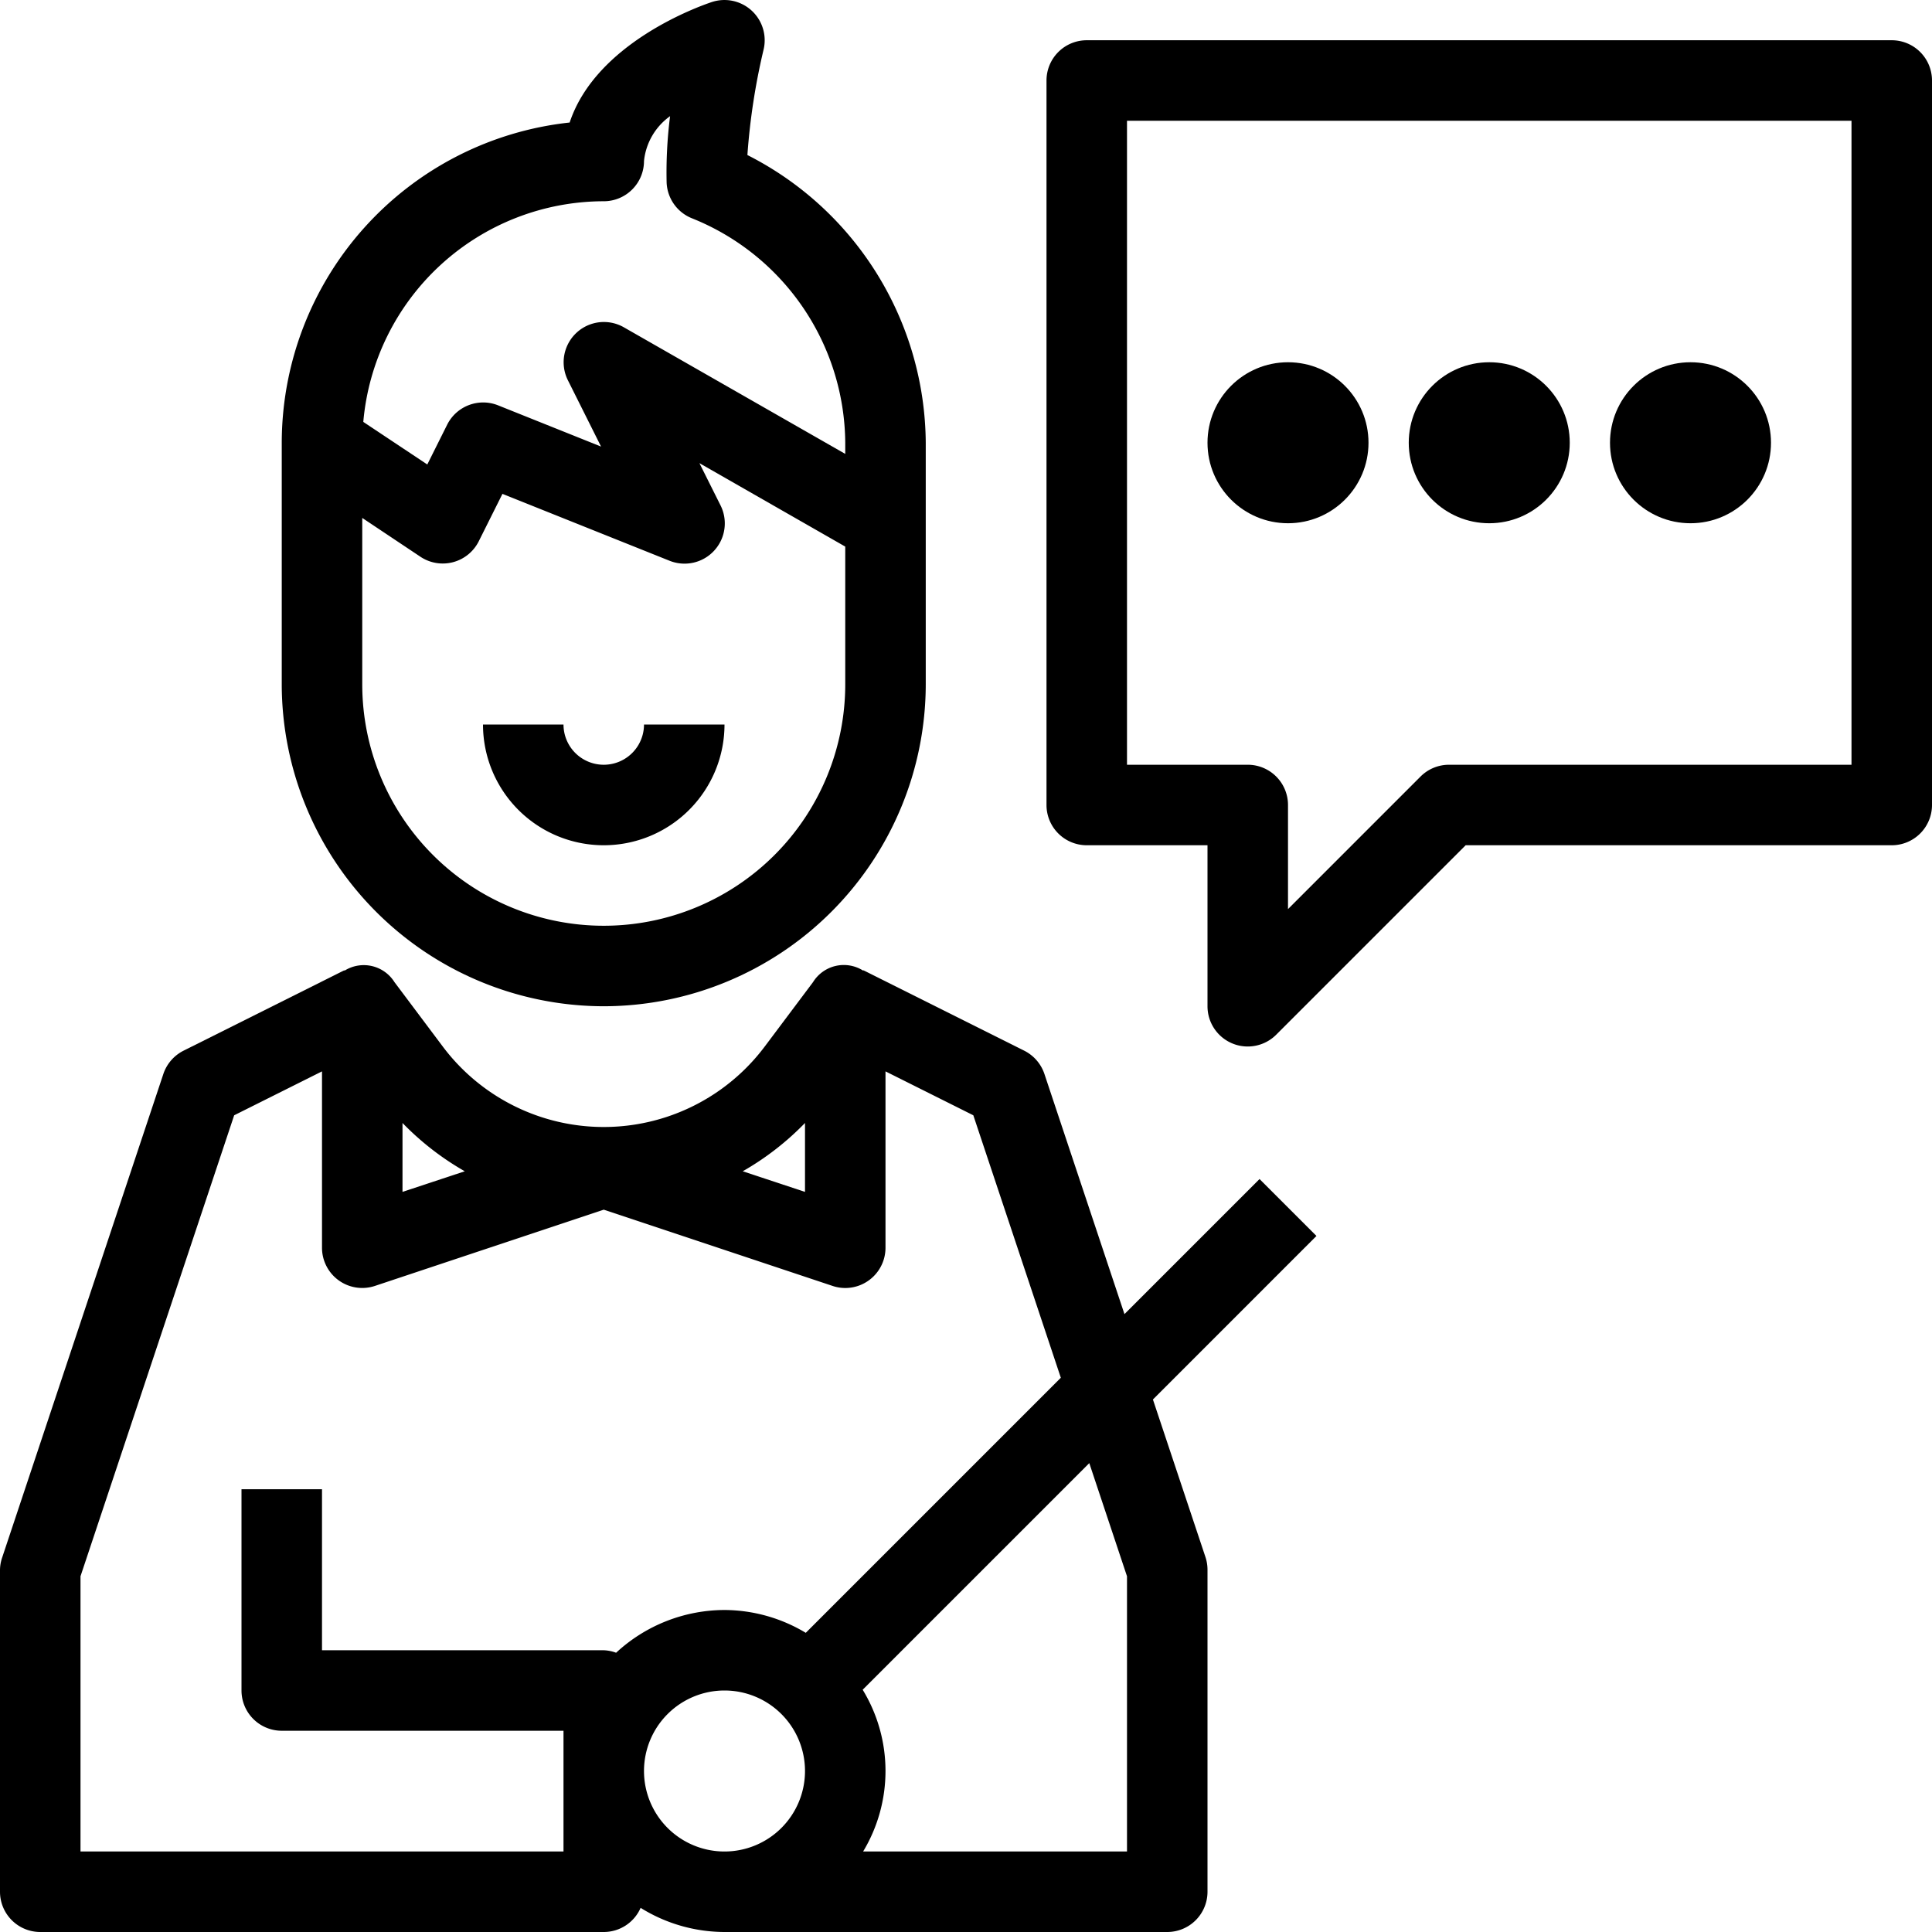 <svg xmlns="http://www.w3.org/2000/svg" viewBox="0 0 48 48"><title>13-teacher</title><g id="_13-teacher" data-name="13-teacher"><path d="M15,25a8.009,8.009,0,0,0,8-8V11a8.075,8.075,0,0,0-4.431-7.148,16.3,16.3,0,0,1,.4-2.611A1,1,0,0,0,17.684.051c-.329.11-2.876,1.017-3.531,2.993A8.013,8.013,0,0,0,7,11v6A8.009,8.009,0,0,0,15,25ZM15,5a1,1,0,0,0,1-1,1.563,1.563,0,0,1,.648-1.114,11.075,11.075,0,0,0-.086,1.644,1,1,0,0,0,.631.894A6.058,6.058,0,0,1,21,11v.277L15.5,8.132a1,1,0,0,0-1.391,1.315l.824,1.648-2.557-1.024a1,1,0,0,0-1.267.482l-.493.987L9.026,10.482A6.006,6.006,0,0,1,15,5ZM9,12.868l1.445.964a1,1,0,0,0,1.45-.385l.588-1.177,4.145,1.659A1,1,0,0,0,17.9,12.553l-.523-1.046L21,13.58V17A6,6,0,0,1,9,17Z"/><path d="M15,21a3,3,0,0,0,3-3H16a1,1,0,0,1-2,0H12A3,3,0,0,0,15,21Z"/><path d="M31.293,29.293l-3.356,3.356-1.988-5.965a1.006,1.006,0,0,0-.5-.579l-4-2,0,.012A.9.9,0,0,0,20.2,24.4L19,26a5,5,0,0,1-8,0L9.8,24.4a.9.9,0,0,0-1.242-.283l0-.012-4,2a1.006,1.006,0,0,0-.5.579l-4,12A1,1,0,0,0,0,39v8a1,1,0,0,0,1,1H15a1,1,0,0,0,.916-.6A3.959,3.959,0,0,0,18,48H29a1,1,0,0,0,1-1V39a1,1,0,0,0-.051-.316L28.644,34.77l4.063-4.063ZM20,27.9v1.712L18.453,29.1A6.957,6.957,0,0,0,20,27.9Zm-10,0a6.957,6.957,0,0,0,1.547,1.2L10,29.612ZM18,46a2,2,0,1,1,2-2A2,2,0,0,1,18,46Zm0-6a3.974,3.974,0,0,0-2.693,1.062A.981.981,0,0,0,15,41H8V37H6v5a1,1,0,0,0,1,1h7v3H2V39.162L5.818,27.709,8,26.618V31a1,1,0,0,0,1.316.948L15,30.054l5.684,1.894A.983.983,0,0,0,21,32a1,1,0,0,0,1-1V26.618l2.182,1.091,2.174,6.521-6.337,6.337A3.947,3.947,0,0,0,18,40Zm10,6H21.444a3.877,3.877,0,0,0-.011-4.019l5.63-5.63L28,39.162Z"/><path d="M47,1H27a1,1,0,0,0-1,1V20a1,1,0,0,0,1,1h3v4a1,1,0,0,0,.617.924A.987.987,0,0,0,31,26a1,1,0,0,0,.707-.293L36.414,21H47a1,1,0,0,0,1-1V2A1,1,0,0,0,47,1ZM46,19H36a1,1,0,0,0-.707.293L32,22.586V20a1,1,0,0,0-1-1H28V3H46Z"/><circle cx="32" cy="11" r="2"/><circle cx="37" cy="11" r="2"/><circle cx="42" cy="11" r="2"/></g></svg>